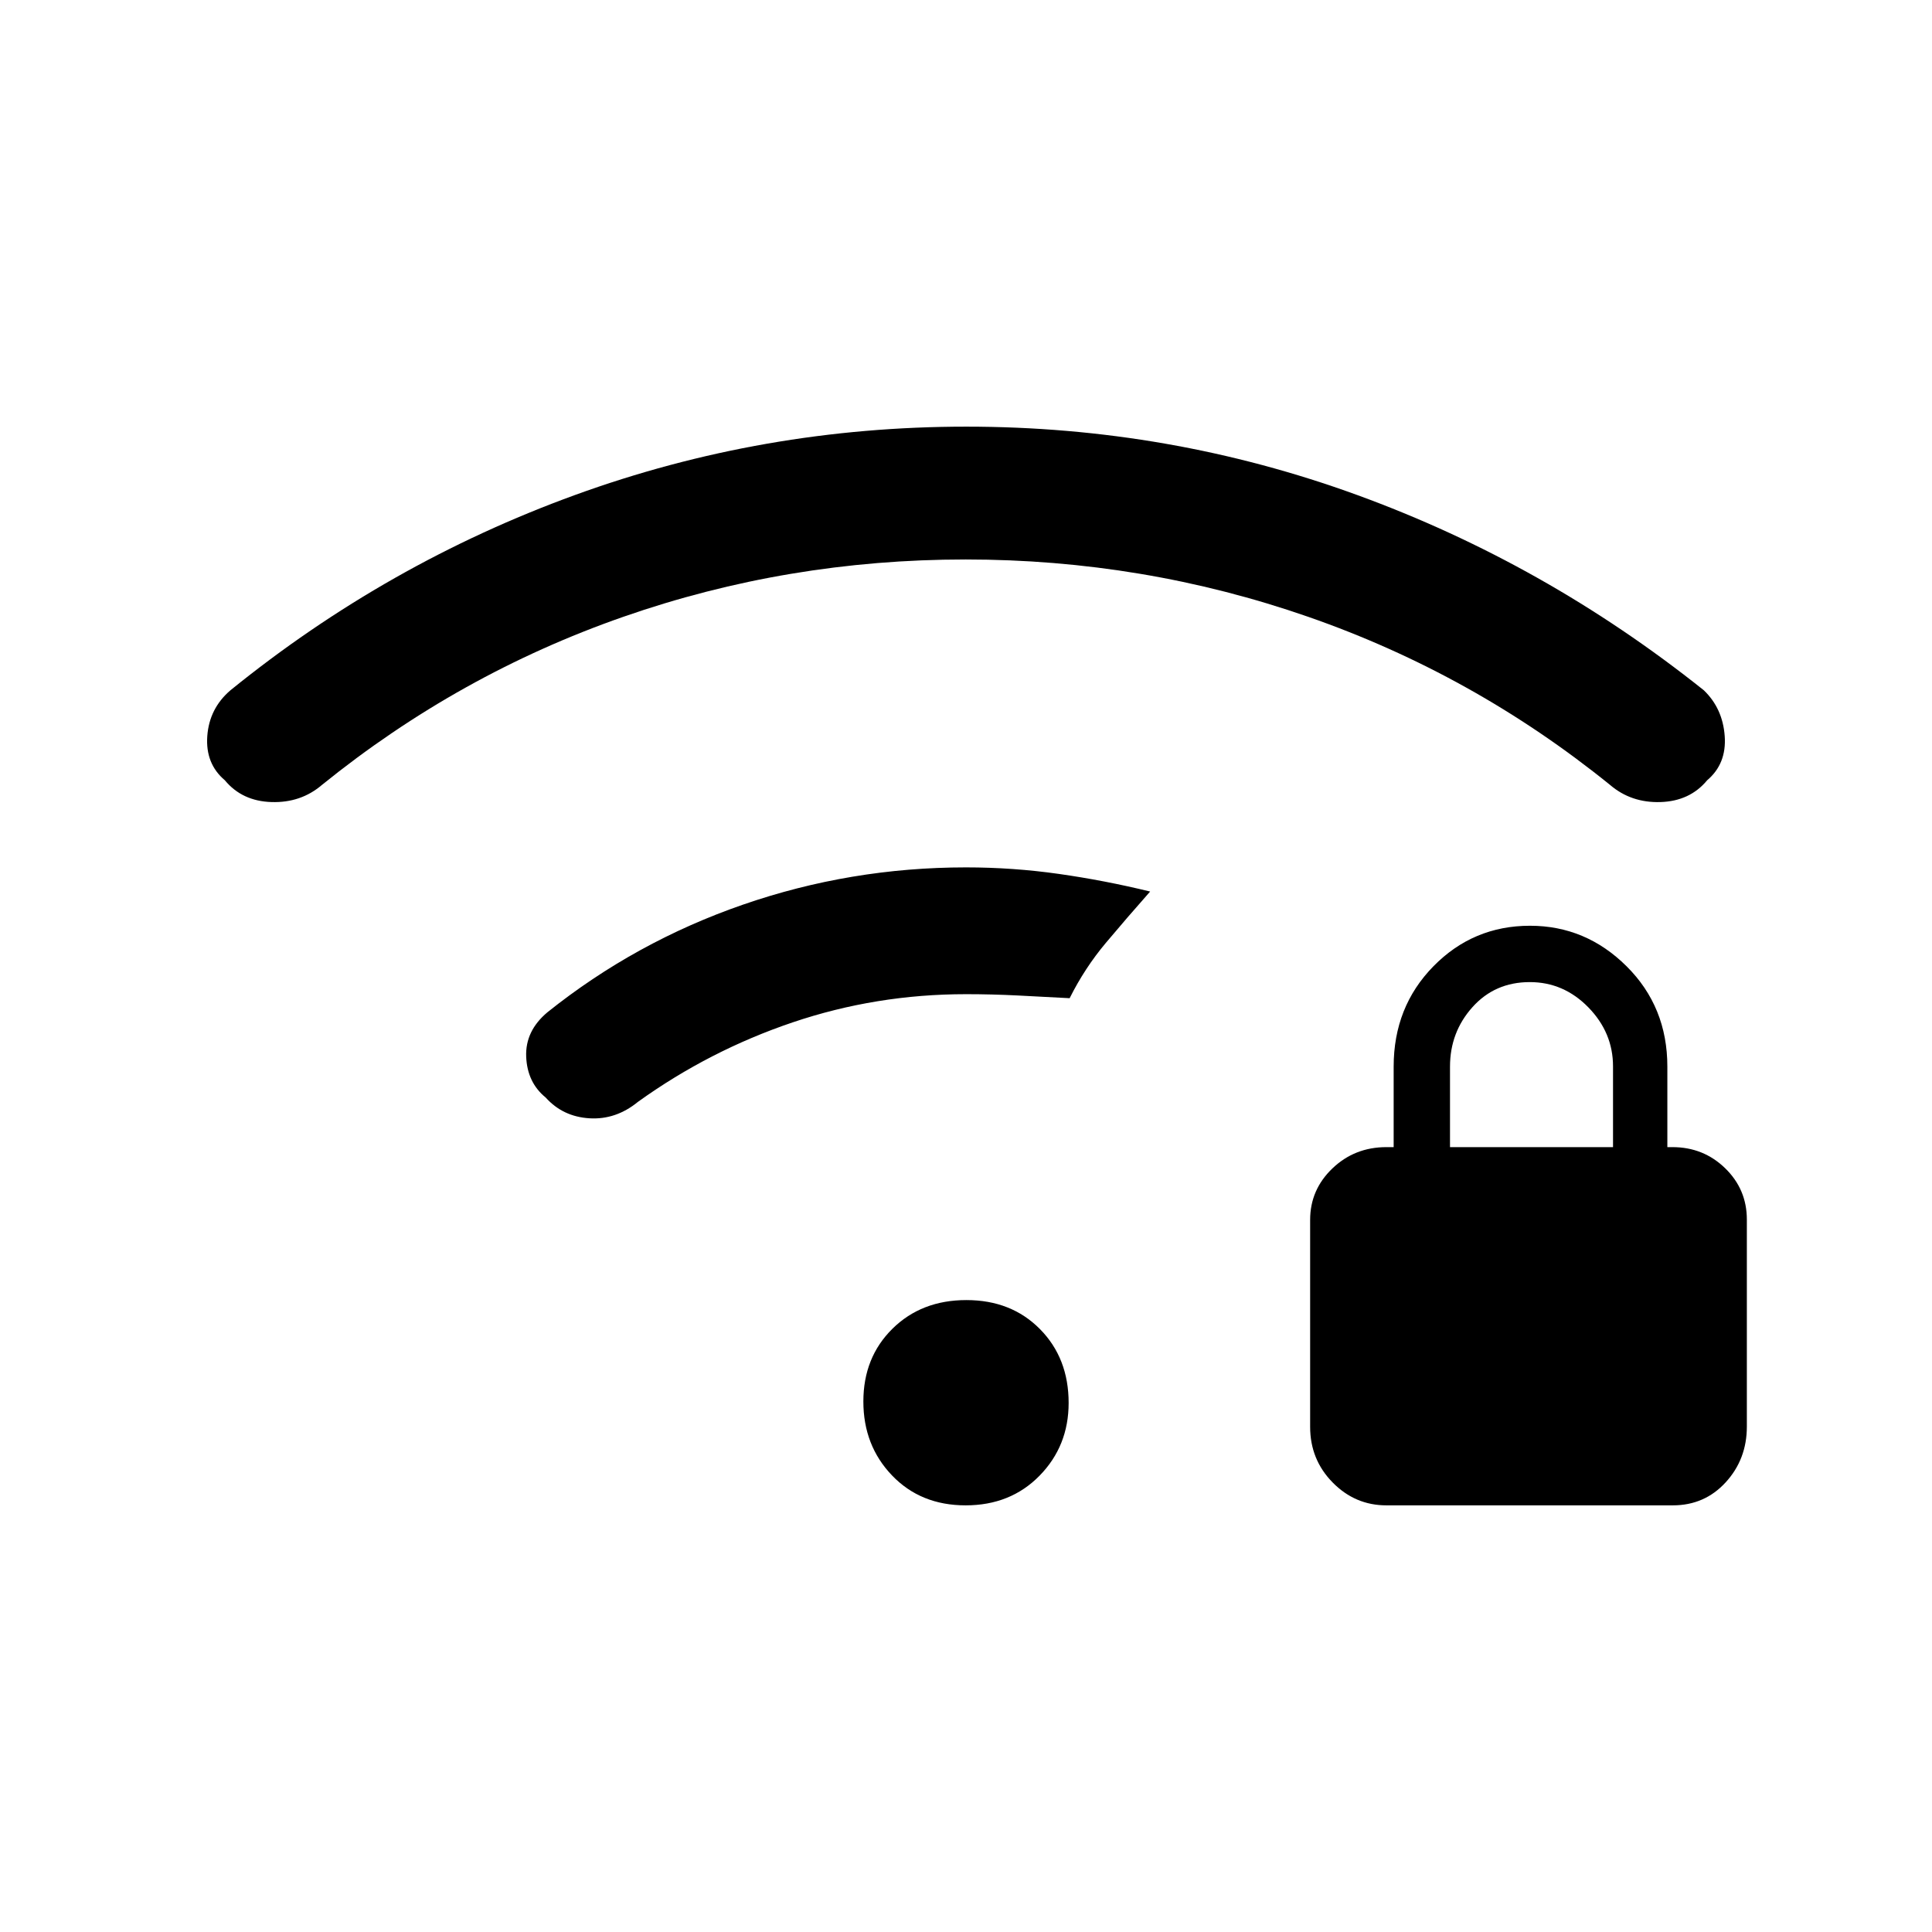 <svg xmlns="http://www.w3.org/2000/svg" height="48" viewBox="0 -960 960 960" width="48"><path d="M688.9-212q-15.55 0-26.72-11.37Q651-234.74 651-251v-102.86q0-14.96 11.05-25.55T688.92-390h3.58v-40q0-29.71 19.75-49.85Q732-500 760.25-500q27.75 0 48 20.15Q828.5-459.71 828.5-430v40h2.5q15.44 0 26.22 10.49Q868-369.03 868-354v102.86q0 16.2-10.49 27.67Q847.03-212 831.21-212H688.9Zm31.6-178h81v-40.15q0-16.73-12.25-29.29Q776.99-472 760.14-472q-17.35 0-28.5 12.46Q720.5-447.09 720.5-430v40ZM479.81-212q-22.31 0-36.56-14.86Q429-241.72 429-263.61t14.44-36.14Q457.88-314 480.19-314q22.31 0 36.56 14.42Q531-285.17 531-262.89q0 21.39-14.44 36.14T479.81-212Zm.19-254q-44.69 0-86.1 14-41.4 14-76.9 39.5-11 9-24.17 8.17-13.17-.83-21.66-10.29-9.17-7.46-9.71-20.28-.53-12.82 10.54-22.1 43.74-34.99 97.19-53.49Q422.65-529 480-529q23.34 0 46.17 3.25Q549-522.5 571.5-517q-11.5 13-22 25.5t-18 27.5q-12.91-.71-25.8-1.35-12.89-.65-25.7-.65Zm-.24-216q-88.39 0-170.07 28.5Q228-625 160-570q-10.5 9-25.1 8.54-14.6-.46-23.16-10.81-9.74-8.23-8.74-21.98T114.5-617q77.82-63.08 171.23-97.04Q379.14-748 480.13-748q101 0 194.22 33.96T846.63-617q9.37 9 10.37 22.75t-8.74 21.98q-8.56 10.35-23.16 10.81-14.6.46-25.1-8.54-68-55-149.93-83.5T479.76-682Z"/></svg>